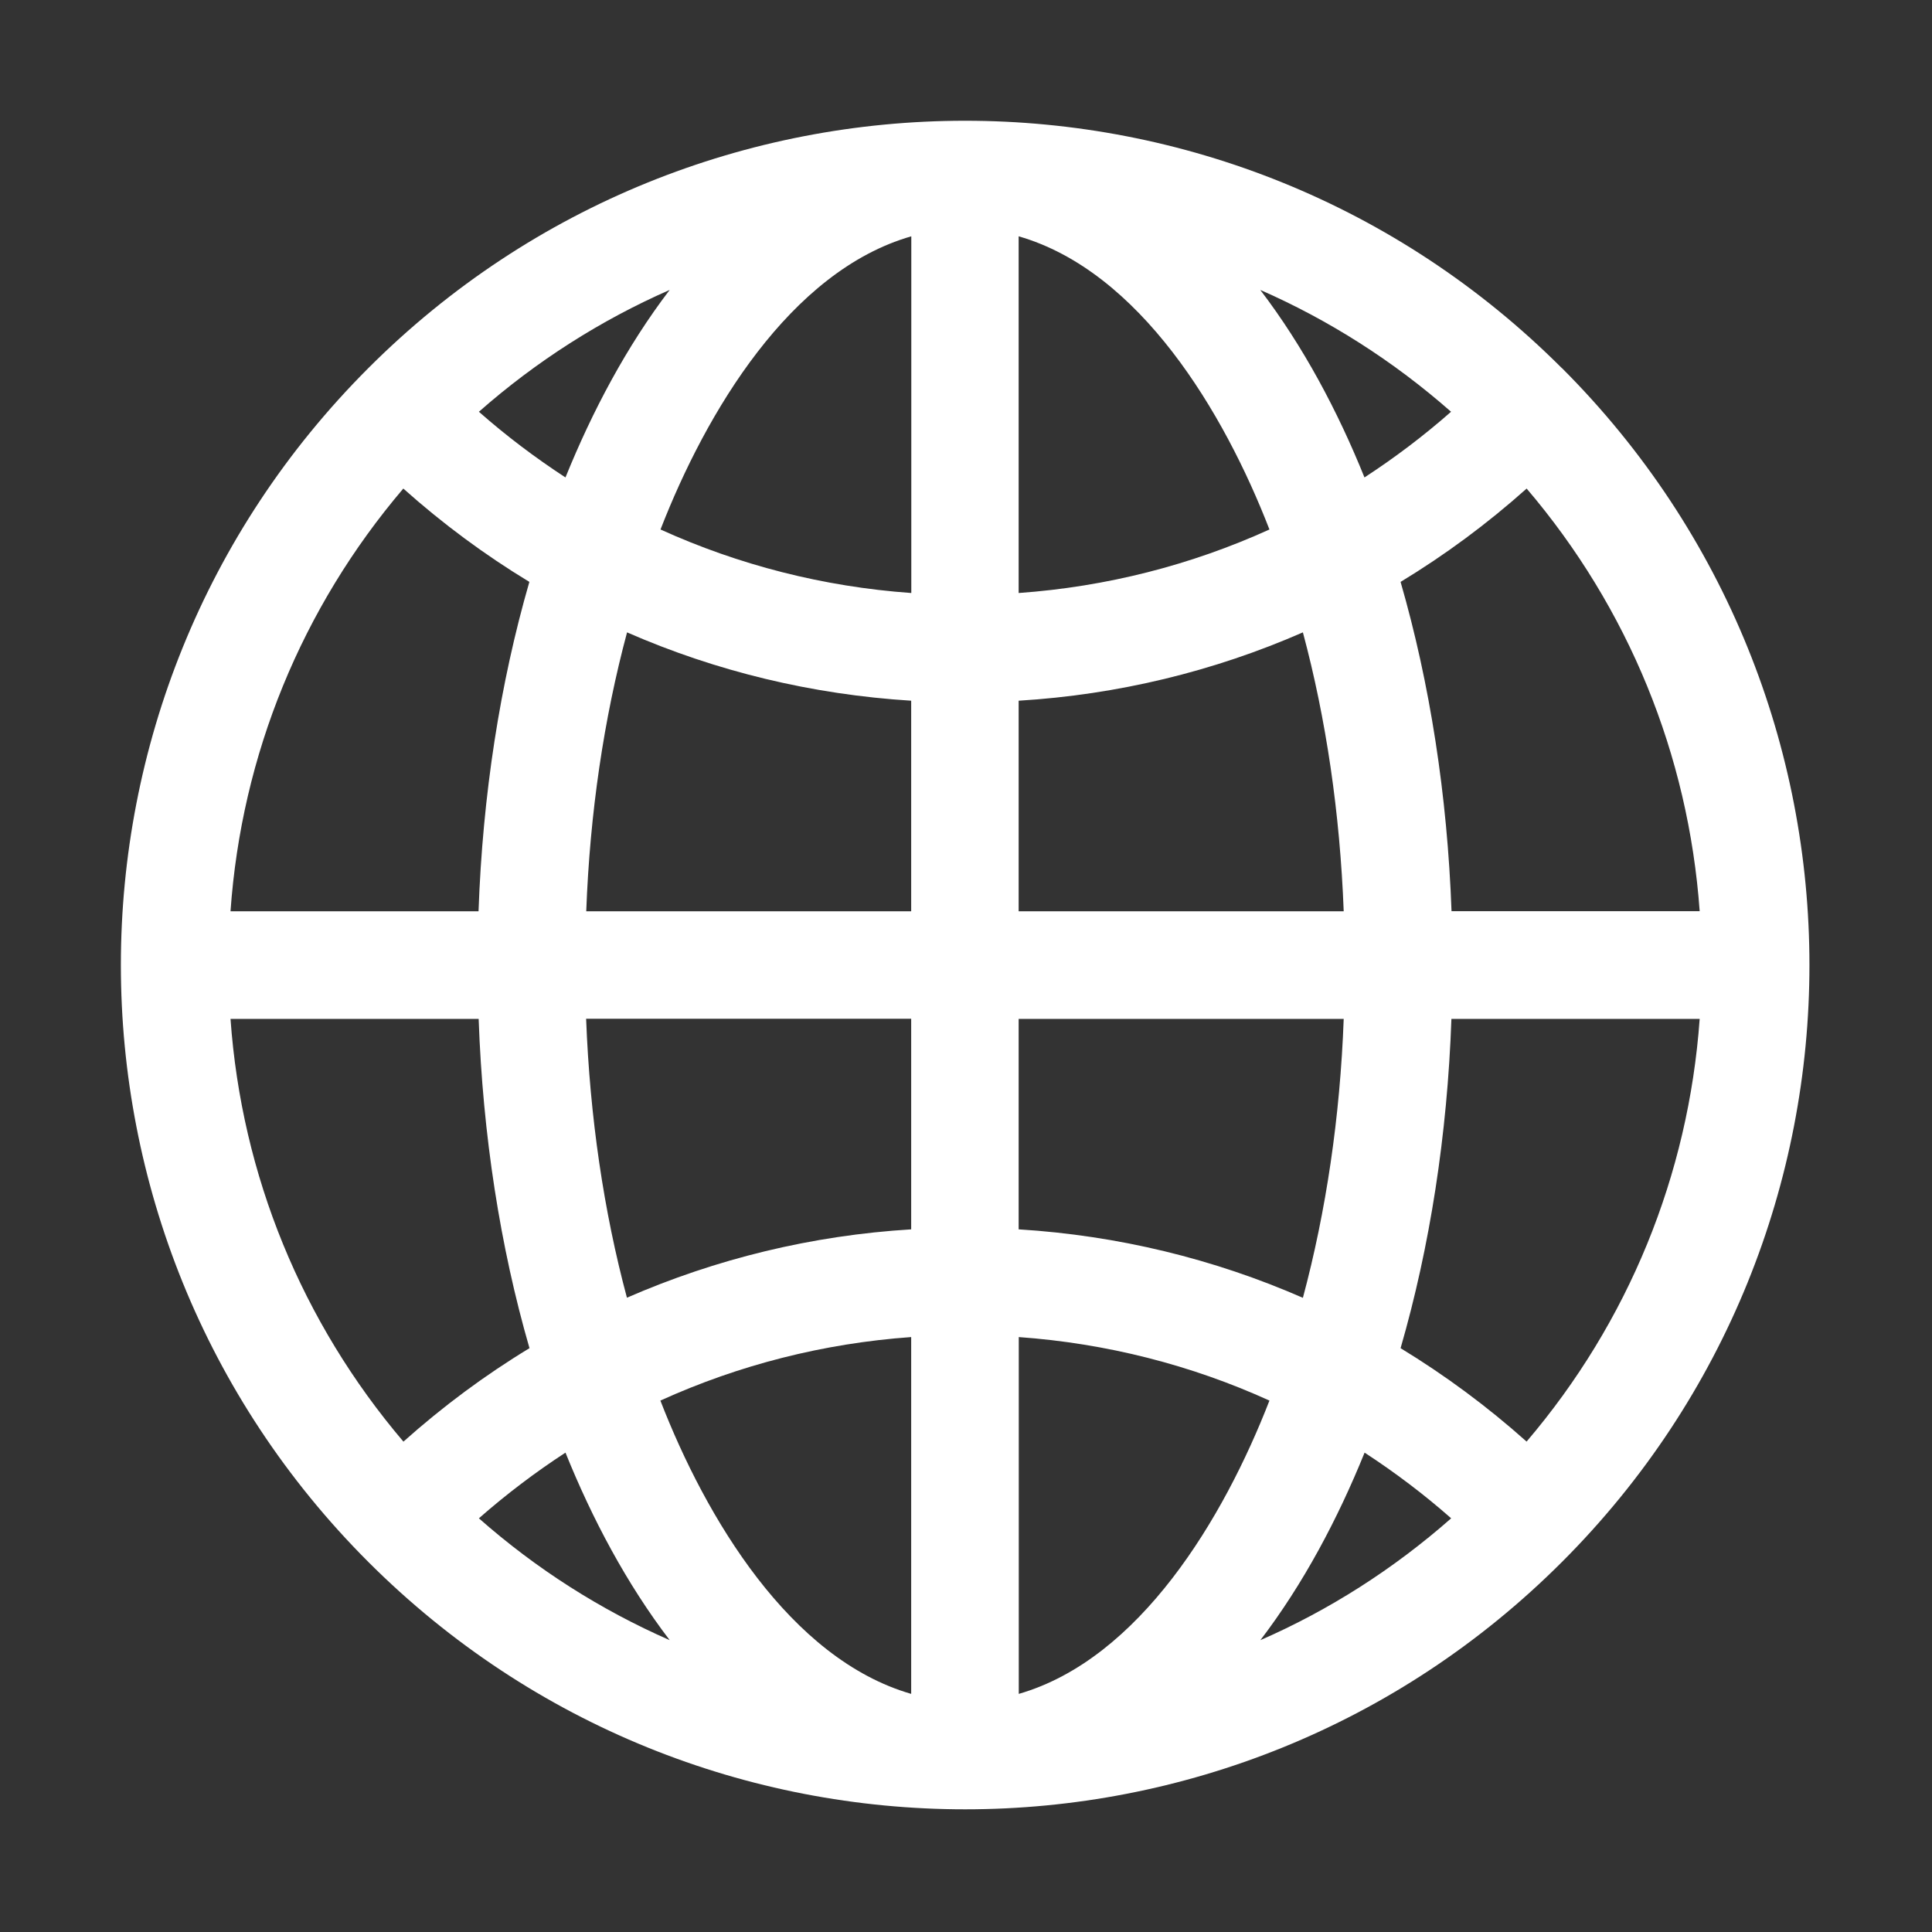 <svg xmlns="http://www.w3.org/2000/svg" width="16" height="16" viewBox="0 0 16 16">
    <rect x="0" y="0" width="16" height="16" fill="#333333" stroke="none"/>
    <path fill="#FFF" d="M12.935 3.049C10.203.317 5.781.317 3.05 3.049c-2.732 2.732-2.732 7.154 0 9.886 2.732 2.732 7.154 2.732 9.886 0 2.732-2.732 2.732-7.154 0-9.886zm-.292 8.89c-.327-.292-.676-.55-1.044-.774.243-.84.387-1.766.421-2.727h2.056c-.093 1.296-.591 2.512-1.433 3.5zM1.909 8.438h2.055c.034.961.178 1.887.421 2.727-.368.223-.717.482-1.044.774-.841-.989-1.34-2.205-1.432-3.501zM3.34 4.046c.327.292.676.55 1.044.773-.243.84-.387 1.766-.421 2.728H1.909C2 6.25 2.499 5.034 3.34 4.046zm4.206.865C6.82 4.859 6.12 4.68 5.47 4.385c.378-.973 1.074-2.14 2.077-2.428V4.91zm0 .892v1.744H4.855c.03-.814.146-1.595.338-2.31.738.323 1.532.515 2.354.566zm0 2.635v1.743c-.822.05-1.616.244-2.354.566-.192-.715-.307-1.496-.338-2.31h2.692zm0 2.635v2.955c-1.003-.29-1.7-1.456-2.077-2.429.65-.295 1.35-.474 2.077-.526zm.89 0c.727.052 1.428.231 2.077.526-.378.973-1.074 2.14-2.076 2.429v-2.955zm0-.892V8.438h2.692c-.03.813-.146 1.594-.338 2.31-.738-.323-1.532-.516-2.353-.567zm0-2.634V5.803c.822-.05 1.616-.243 2.354-.566.192.715.307 1.496.338 2.31H8.438zm0-2.636V1.957c1.003.289 1.7 1.455 2.077 2.428-.65.295-1.35.474-2.076.526zm2.001-2.51c.57.25 1.103.589 1.58 1.009-.227.2-.467.381-.717.544-.222-.55-.506-1.085-.863-1.553zM4.683 3.954c-.25-.163-.49-.344-.717-.544.477-.42 1.01-.759 1.58-1.009-.357.468-.64 1.003-.863 1.553zm0 8.076c.222.55.506 1.085.863 1.553-.57-.25-1.103-.588-1.58-1.009.228-.2.467-.381.717-.544zm6.618 0c.25.163.49.344.717.544-.477.42-1.01.76-1.58 1.009.357-.468.64-1.003.863-1.553zm.72-4.483c-.035-.962-.179-1.887-.422-2.728.368-.223.717-.481 1.044-.773.842.988 1.34 2.204 1.433 3.5H12.02z"/>
</svg>
